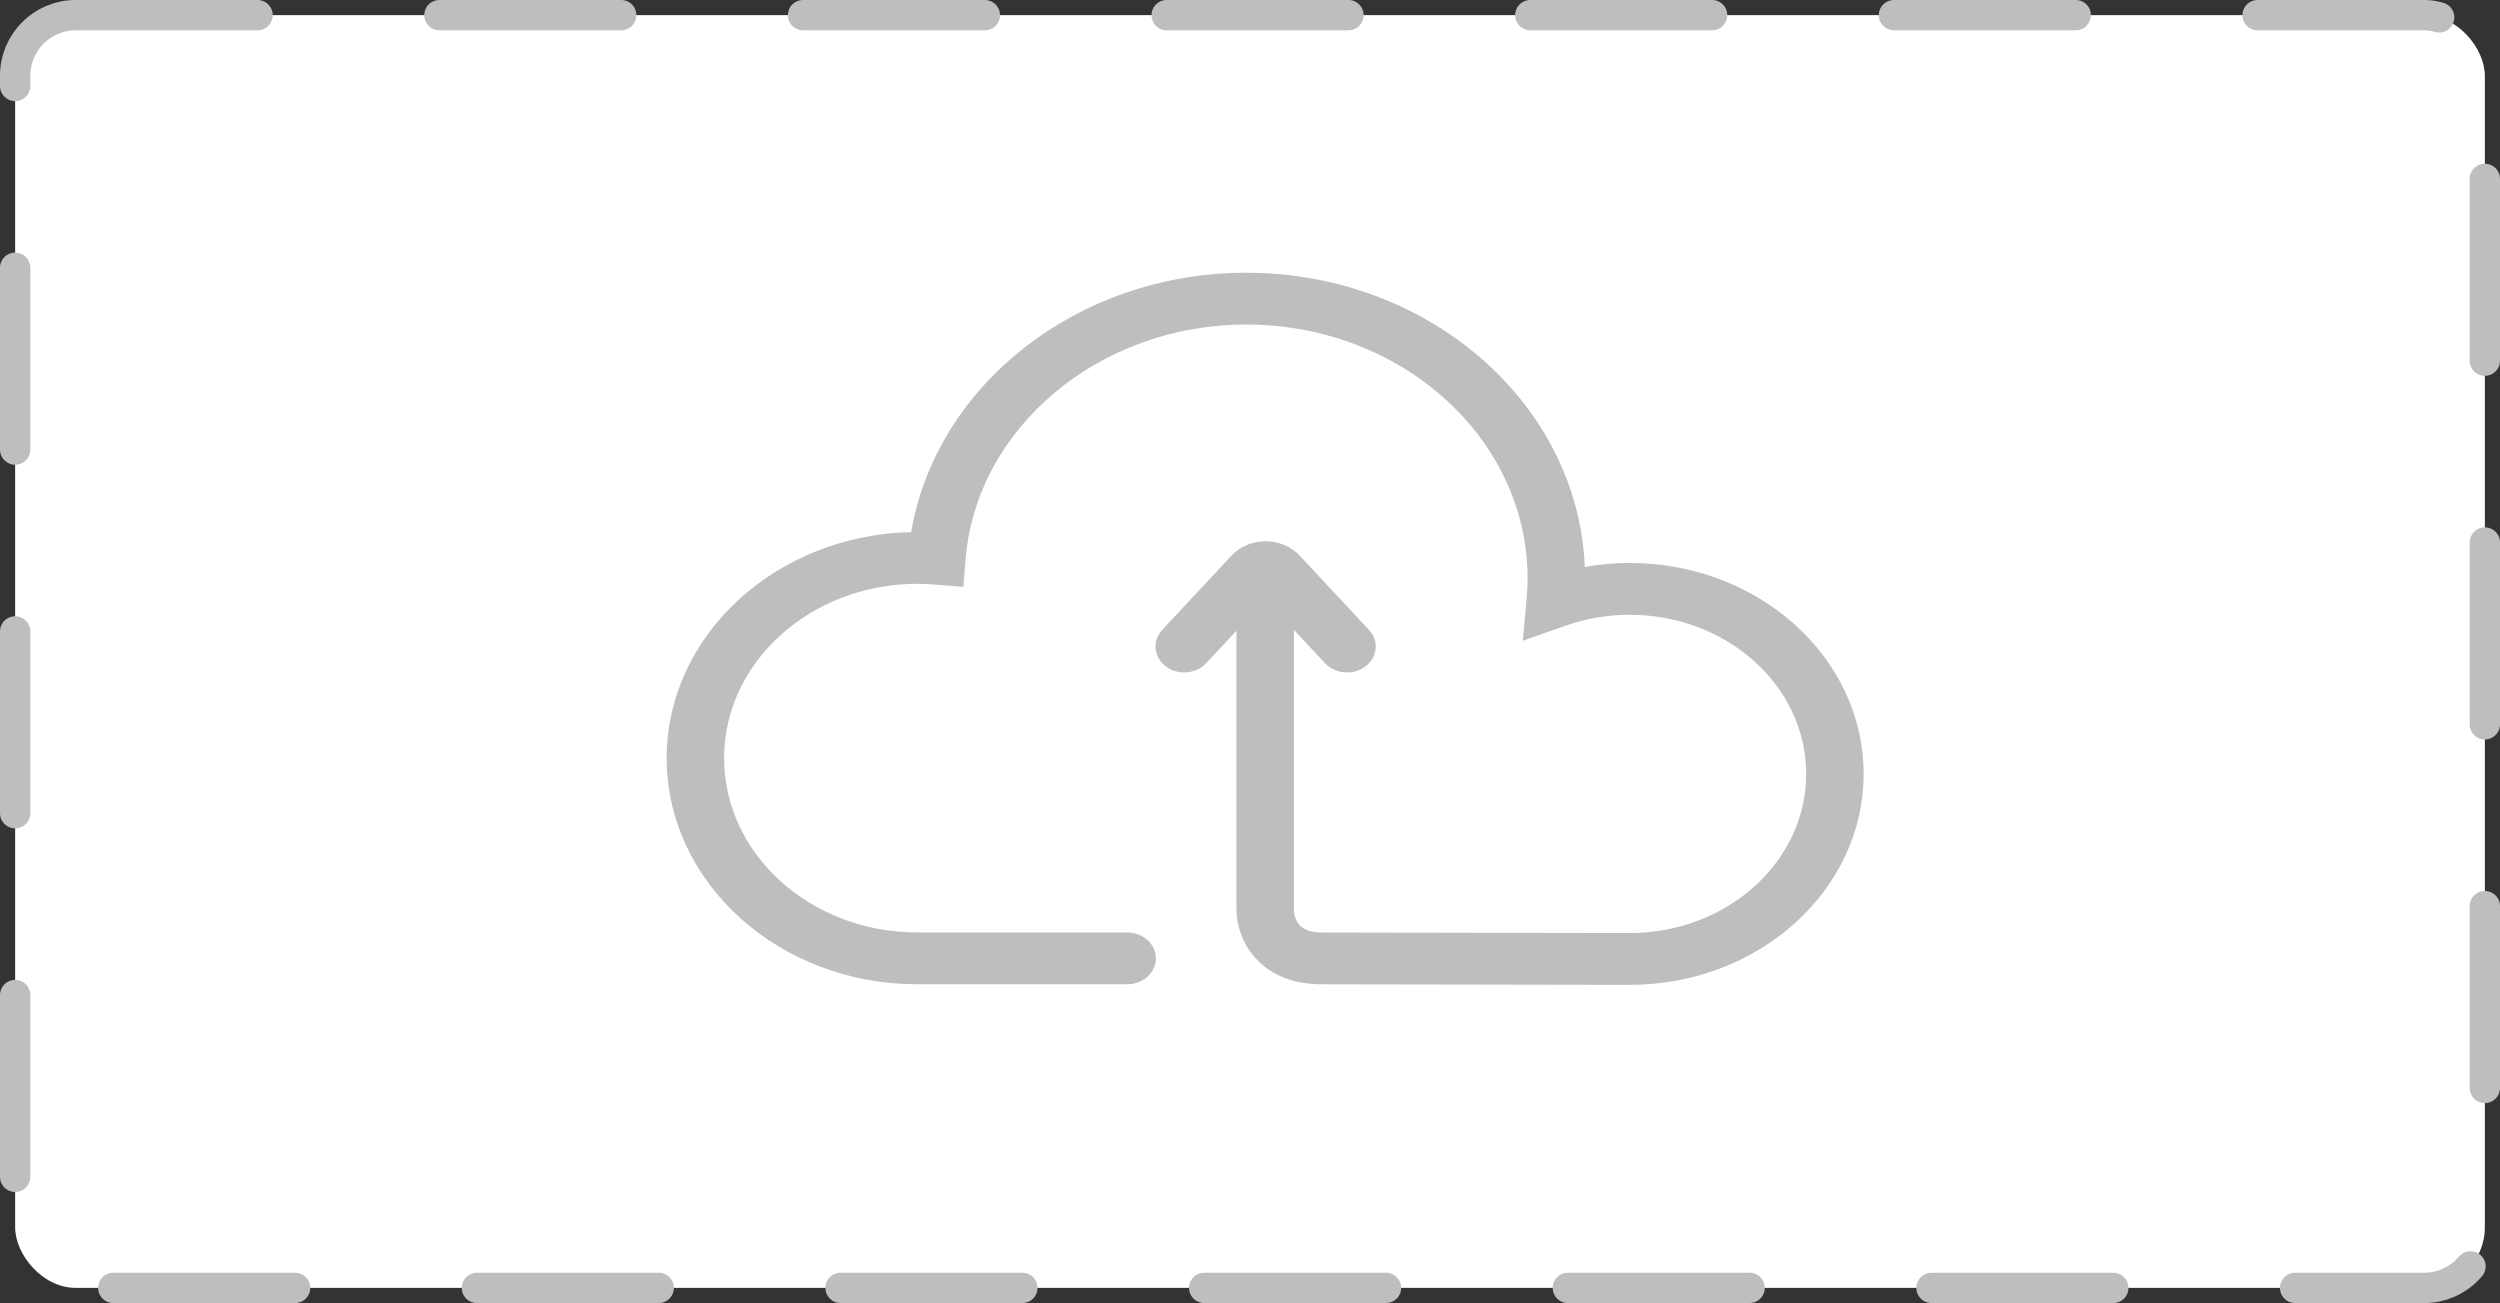 <svg width="165" height="86" viewBox="0 0 165 86" fill="none" xmlns="http://www.w3.org/2000/svg">
<rect x="0" y="0" width="165" height="86" fill="#333333" stroke="none"/>
<rect x="1" y="1" width="163" height="84" rx="4" fill="white" stroke="#BEBEBE" stroke-width="2" stroke-linecap="round" stroke-linejoin="bevel" stroke-dasharray="12 12"/>
<path d="M107.564 37.156C106.561 37.156 105.57 37.243 104.597 37.415C104.153 26.641 94.297 18 82.245 18C71.162 18 61.784 25.396 60.139 35.118C51.203 35.316 44 41.933 44 50.039C44 58.268 51.423 64.963 60.548 64.963H74.392C75.439 64.963 76.288 64.198 76.288 63.254C76.288 62.31 75.439 61.544 74.392 61.544H60.548C53.514 61.544 47.791 56.383 47.791 50.039C47.791 43.694 53.514 38.533 60.548 38.533C60.893 38.533 61.259 38.548 61.665 38.58L63.585 38.73L63.719 36.995C64.391 28.261 72.529 21.419 82.245 21.419C92.488 21.419 100.822 28.935 100.822 38.174C100.822 38.598 100.8 39.052 100.753 39.561L100.505 42.289L103.332 41.294C104.685 40.817 106.109 40.575 107.564 40.575C113.985 40.575 119.209 45.287 119.209 51.079C119.209 56.87 113.985 61.581 107.564 61.581C107.395 61.581 102.356 61.572 97.337 61.563C92.355 61.554 87.394 61.545 87.229 61.545C86.049 61.545 85.433 61.032 85.396 60.022V41.569L87.453 43.773C88.126 44.495 89.322 44.588 90.123 43.98C90.924 43.372 91.026 42.293 90.352 41.571L85.794 36.687C85.22 36.072 84.395 35.719 83.53 35.719C82.665 35.719 81.84 36.072 81.266 36.687L76.708 41.571C76.034 42.293 76.137 43.372 76.937 43.98C77.293 44.25 77.726 44.381 78.157 44.381C78.697 44.381 79.233 44.175 79.608 43.773L81.605 41.634V60.039C81.605 62.019 83.103 64.963 87.229 64.963C87.393 64.963 92.351 64.973 97.329 64.981C102.352 64.991 107.395 65 107.564 65C116.076 65 123 58.755 123 51.078C123 43.402 116.075 37.156 107.564 37.156Z" fill="#BEBEBE"/>
</svg>
